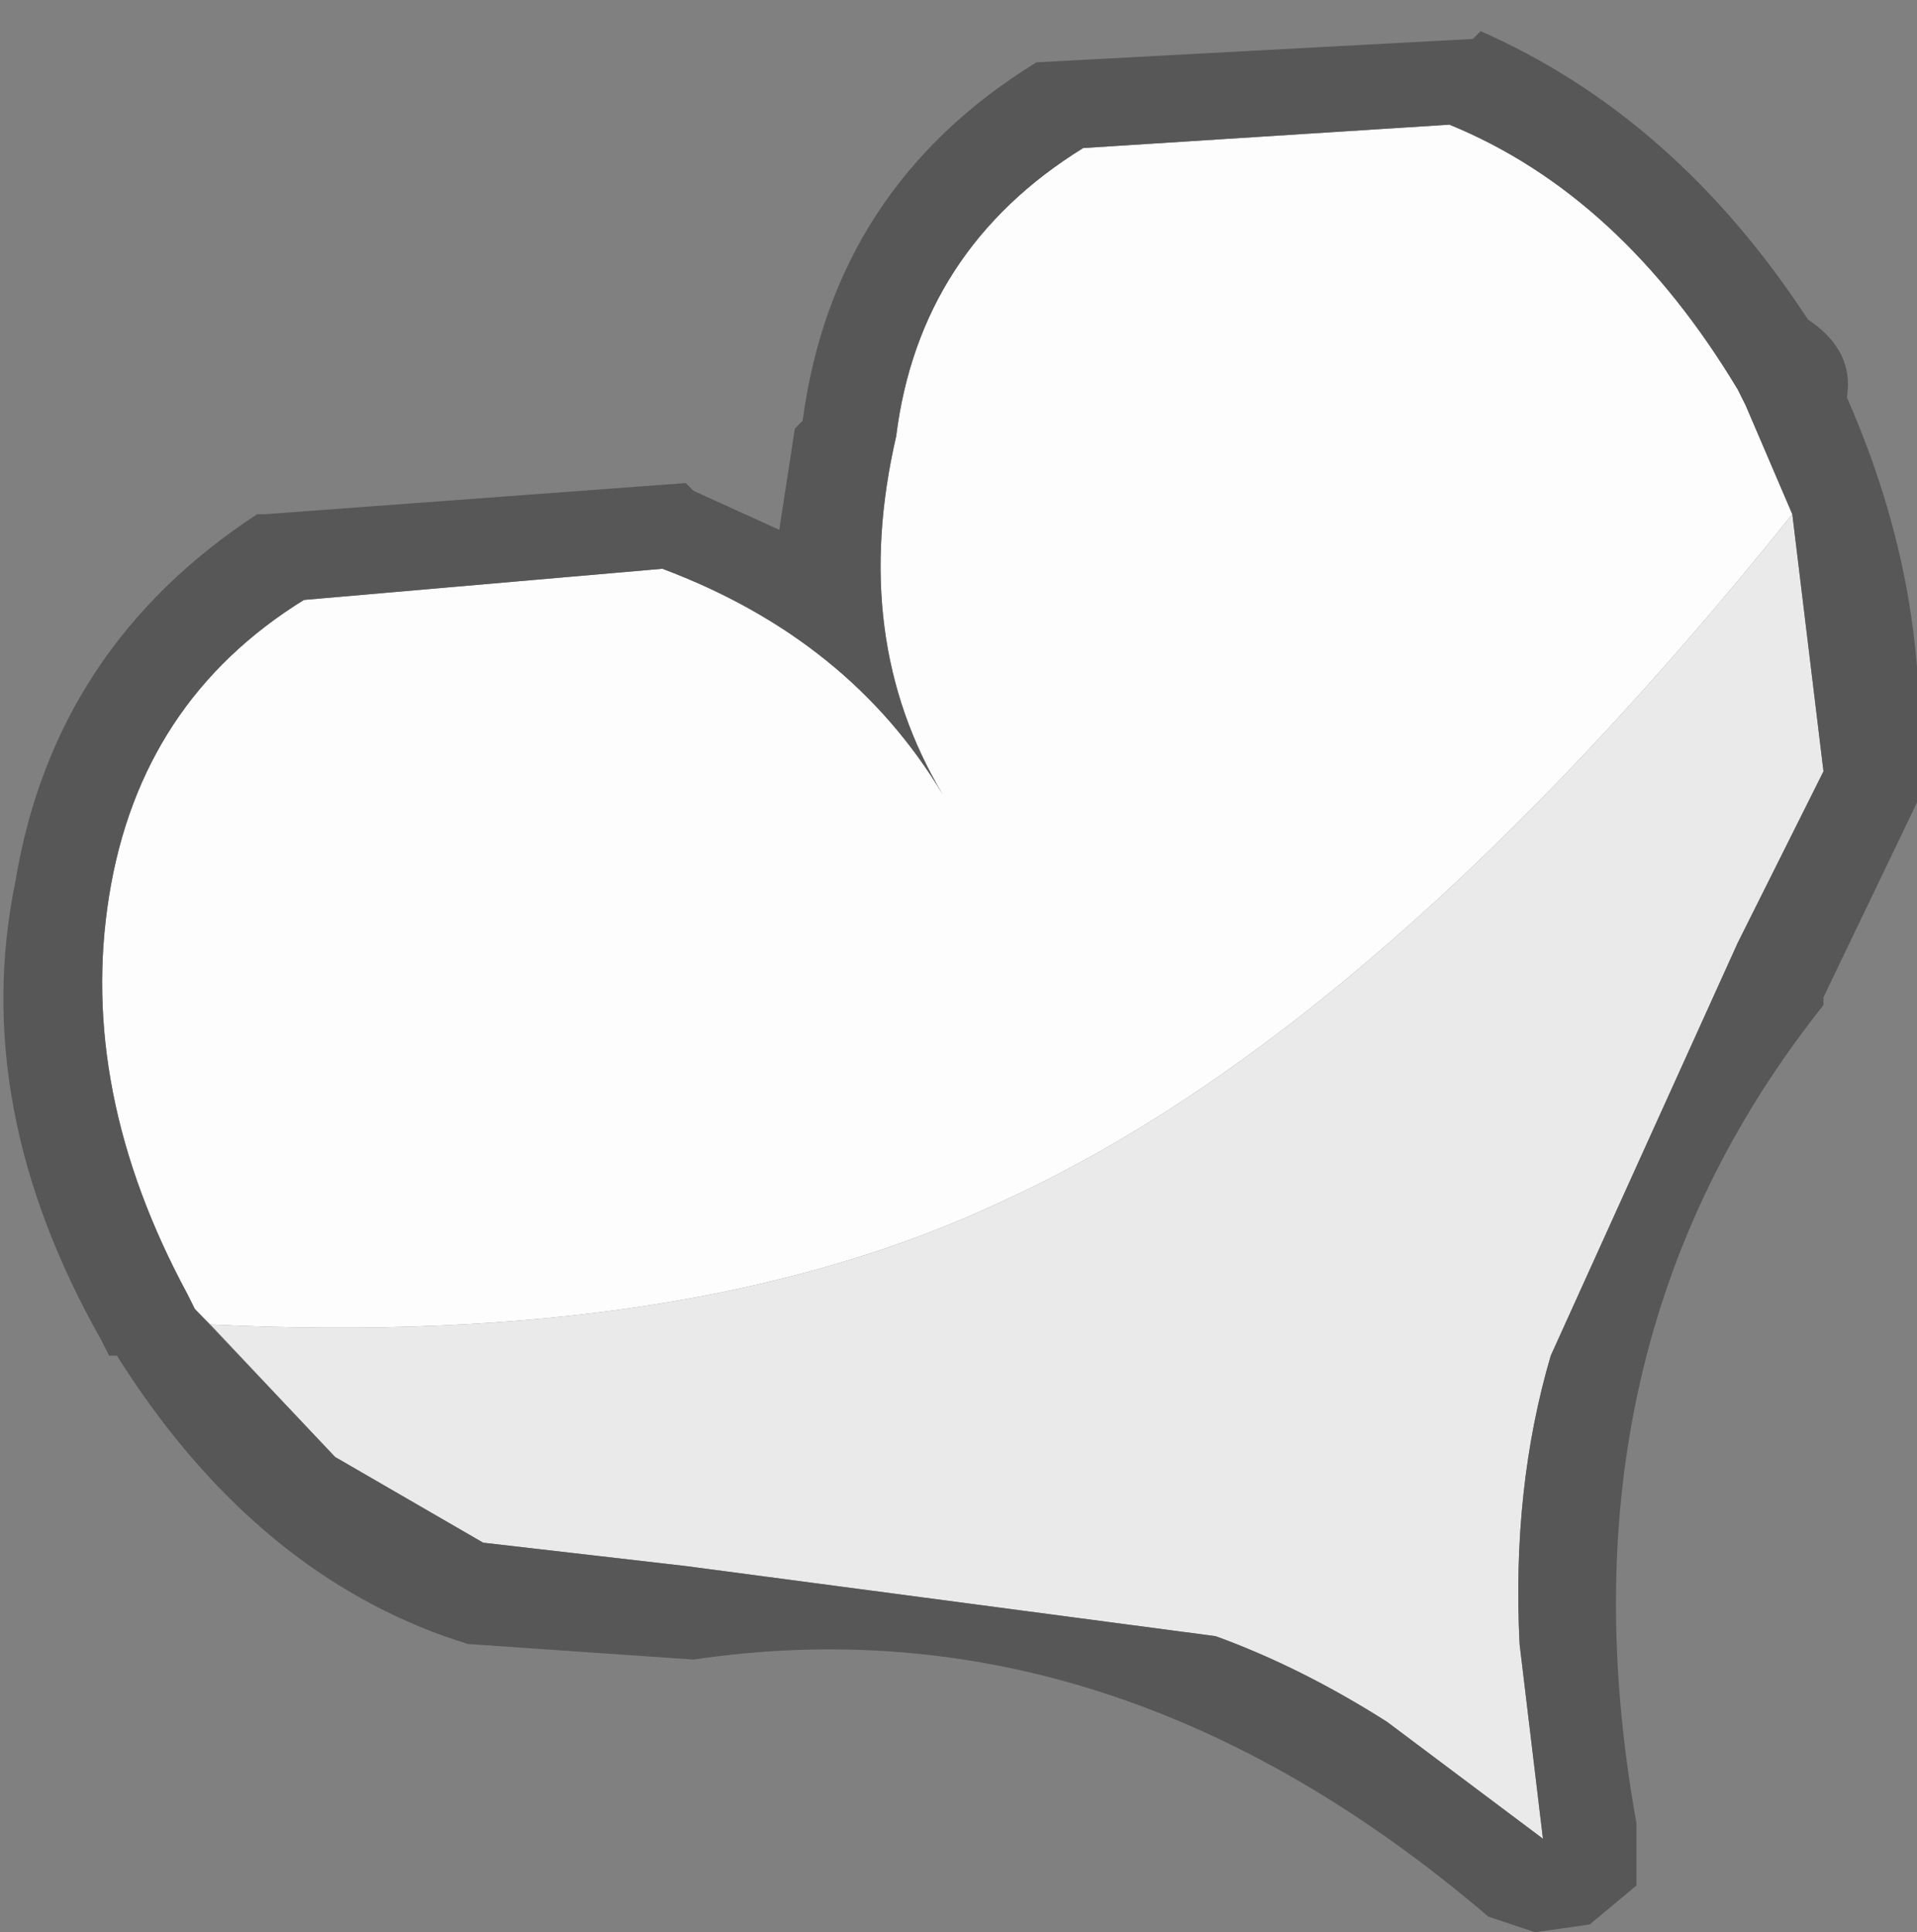 <?xml version="1.0" encoding="UTF-8" standalone="no"?>
<svg xmlns:ffdec="https://www.free-decompiler.com/flash" xmlns:xlink="http://www.w3.org/1999/xlink" ffdec:objectType="shape" height="12.4px" width="12.3px" xmlns="http://www.w3.org/2000/svg">
  <rect width="100%" height="100%" fill="#808080" stroke="none"/>
  <g transform="matrix(1.0, 0.0, 0.0, 1.0, 3.4, -1.1)">
    <path d="M-2.15 9.5 L-2.2 9.4 Q-2.9 8.1 -2.7 6.85 -2.5 5.6 -1.45 4.95 L0.85 4.75 Q2.05 5.2 2.65 6.2 2.05 5.2 2.35 3.9 2.5 2.7 3.55 2.05 L5.9 1.9 Q7.0 2.35 7.75 3.6 L7.8 3.7 8.1 4.4 Q5.45 7.7 3.05 8.8 1.05 9.75 -2.05 9.6 L-2.15 9.5" fill="#fdfdfd" fill-rule="evenodd" stroke="none"/>
    <path d="M8.1 4.4 L8.3 6.05 7.75 7.15 6.55 9.8 Q6.3 10.65 6.35 11.65 L6.5 12.9 5.5 12.15 Q4.95 11.8 4.4 11.6 L1.0 11.15 -0.3 11.0 -1.25 10.45 -2.05 9.6 Q1.05 9.75 3.05 8.8 5.45 7.7 8.1 4.4" fill="#eaeaea" fill-rule="evenodd" stroke="none"/>
    <path d="M6.05 1.35 L6.1 1.3 Q7.35 1.85 8.2 3.15 8.5 3.35 8.45 3.65 9.0 4.9 8.9 6.15 L8.9 6.25 8.3 7.5 8.3 7.55 Q6.55 9.75 7.1 12.8 L7.1 13.2 6.8 13.45 6.45 13.5 6.15 13.4 Q3.75 11.35 1.05 11.75 L-0.4 11.65 -0.55 11.6 Q-1.8 11.15 -2.65 9.8 L-2.7 9.8 -2.75 9.7 Q-3.6 8.2 -3.3 6.75 -3.05 5.25 -1.75 4.4 L-1.7 4.4 1.0 4.2 1.05 4.25 1.6 4.5 1.7 3.85 1.75 3.8 Q1.95 2.3 3.25 1.5 L6.05 1.35 M8.1 4.4 L7.8 3.7 7.75 3.6 Q7.0 2.35 5.9 1.9 L3.55 2.05 Q2.5 2.7 2.35 3.9 2.05 5.2 2.65 6.2 2.05 5.2 0.85 4.75 L-1.45 4.95 Q-2.5 5.6 -2.7 6.85 -2.9 8.1 -2.2 9.4 L-2.15 9.5 -1.25 10.45 -0.3 11.0 1.0 11.15 4.4 11.6 Q4.95 11.8 5.5 12.15 L6.5 12.9 6.35 11.65 Q6.3 10.65 6.55 9.8 L7.75 7.15 8.3 6.05 8.1 4.4" fill="#575757" fill-rule="evenodd" stroke="none"/>
  </g>
</svg>
